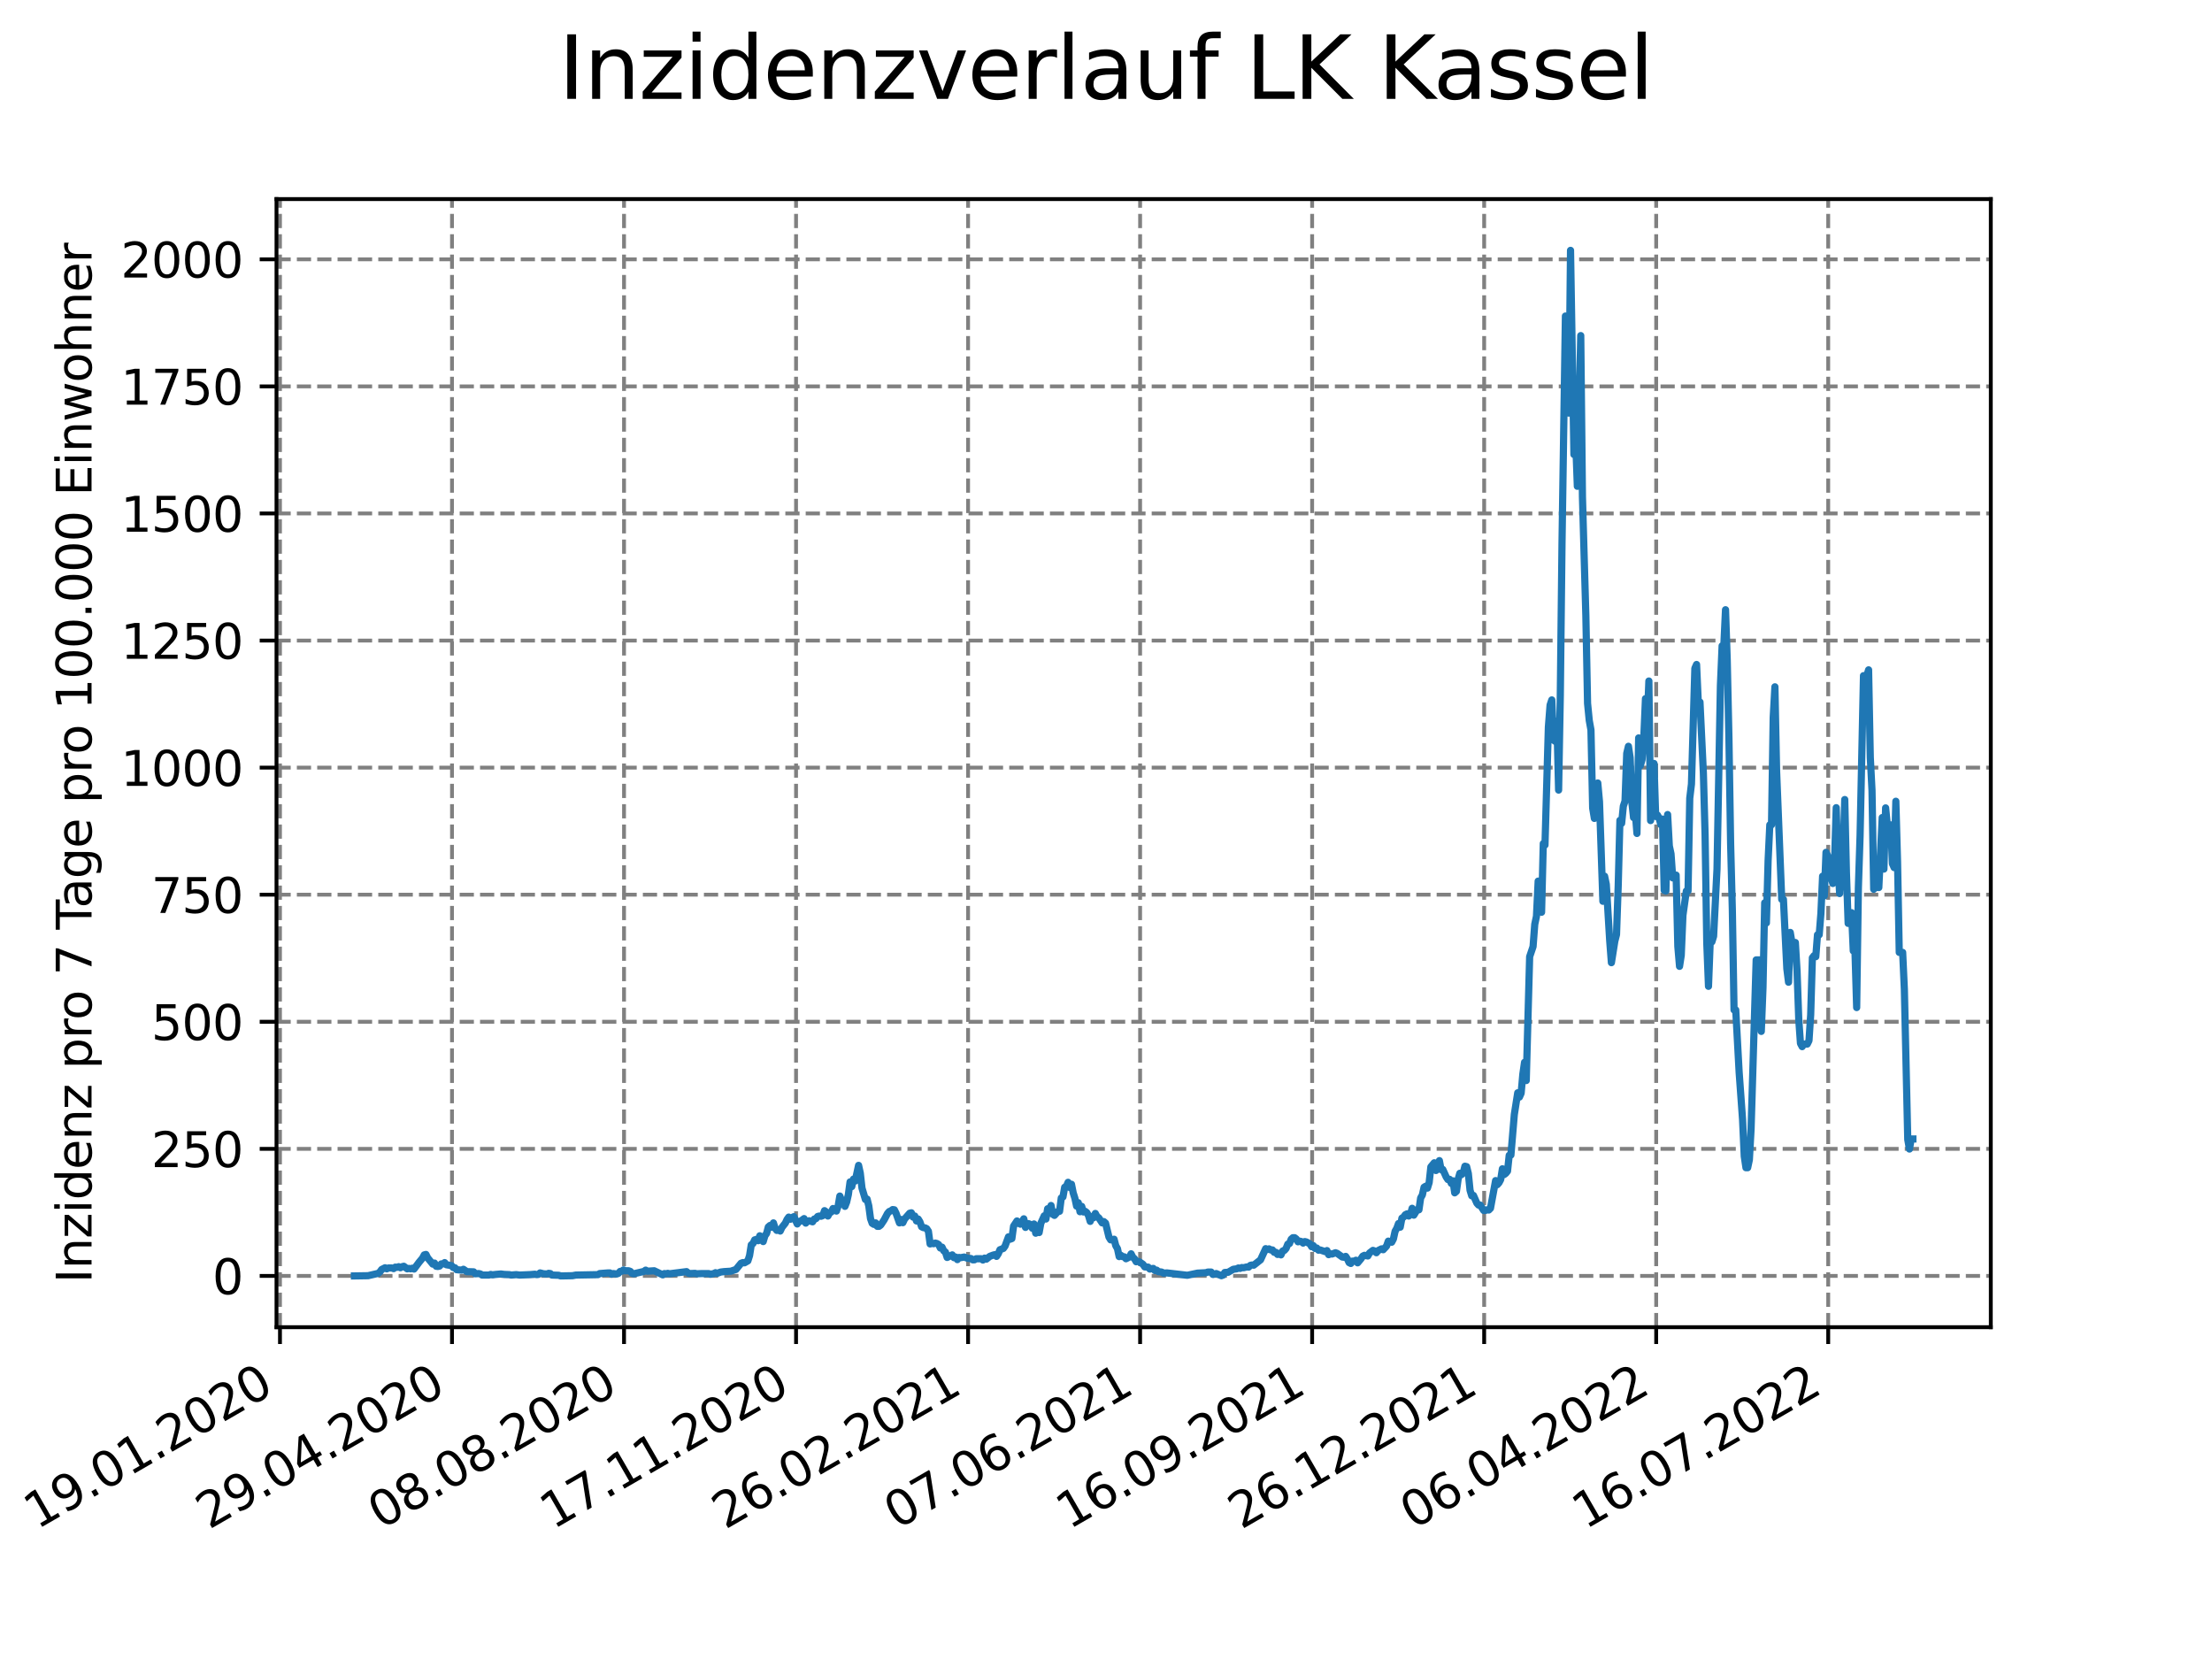 <?xml version="1.0" encoding="utf-8" standalone="no"?>
<!DOCTYPE svg PUBLIC "-//W3C//DTD SVG 1.1//EN"
  "http://www.w3.org/Graphics/SVG/1.1/DTD/svg11.dtd">
<svg xmlns:xlink="http://www.w3.org/1999/xlink" width="460.8pt" height="345.6pt" viewBox="0 0 460.8 345.6" xmlns="http://www.w3.org/2000/svg" version="1.1">
 <defs>
  <style type="text/css">*{stroke-linejoin: round; stroke-linecap: butt}</style>
 </defs>
 <g id="figure_1">
  <g id="patch_1">
   <path d="M 0 345.6 
L 460.8 345.6 
L 460.8 0 
L 0 0 
z
" style="fill: #ffffff"/>
  </g>
  <g id="axes_1">
   <g id="patch_2">
    <path d="M 57.6 276.48 
L 414.72 276.48 
L 414.72 41.472 
L 57.6 41.472 
z
" style="fill: #ffffff"/>
   </g>
   <g id="matplotlib.axis_1">
    <g id="xtick_1">
     <g id="line2d_1">
      <path d="M 58.324 276.48 
L 58.324 41.472 
" clip-path="url(#pd15bfa7226)" style="fill: none; stroke-dasharray: 2.96,1.28; stroke-dashoffset: 0; stroke: #808080; stroke-width: 0.8"/>
     </g>
     <g id="line2d_2">
      <defs>
       <path id="m96f507aee3" d="M 0 0 
L 0 3.5 
" style="stroke: #000000; stroke-width: 0.8"/>
      </defs>
      <g>
       <use xlink:href="#m96f507aee3" x="58.324" y="276.48" style="stroke: #000000; stroke-width: 0.8"/>
      </g>
     </g>
     <g id="text_1">
      <!-- 19.01.2020 -->
      <g transform="translate(7.699 318.689)rotate(-30)scale(0.1 -0.1)">
       <defs>
        <path id="DejaVuSans-31" d="M 794 531 
L 1825 531 
L 1825 4091 
L 703 3866 
L 703 4441 
L 1819 4666 
L 2450 4666 
L 2450 531 
L 3481 531 
L 3481 0 
L 794 0 
L 794 531 
z
" transform="scale(0.016)"/>
        <path id="DejaVuSans-39" d="M 703 97 
L 703 672 
Q 941 559 1184 500 
Q 1428 441 1663 441 
Q 2288 441 2617 861 
Q 2947 1281 2994 2138 
Q 2813 1869 2534 1725 
Q 2256 1581 1919 1581 
Q 1219 1581 811 2004 
Q 403 2428 403 3163 
Q 403 3881 828 4315 
Q 1253 4750 1959 4750 
Q 2769 4750 3195 4129 
Q 3622 3509 3622 2328 
Q 3622 1225 3098 567 
Q 2575 -91 1691 -91 
Q 1453 -91 1209 -44 
Q 966 3 703 97 
z
M 1959 2075 
Q 2384 2075 2632 2365 
Q 2881 2656 2881 3163 
Q 2881 3666 2632 3958 
Q 2384 4250 1959 4250 
Q 1534 4250 1286 3958 
Q 1038 3666 1038 3163 
Q 1038 2656 1286 2365 
Q 1534 2075 1959 2075 
z
" transform="scale(0.016)"/>
        <path id="DejaVuSans-2e" d="M 684 794 
L 1344 794 
L 1344 0 
L 684 0 
L 684 794 
z
" transform="scale(0.016)"/>
        <path id="DejaVuSans-30" d="M 2034 4250 
Q 1547 4250 1301 3770 
Q 1056 3291 1056 2328 
Q 1056 1369 1301 889 
Q 1547 409 2034 409 
Q 2525 409 2770 889 
Q 3016 1369 3016 2328 
Q 3016 3291 2770 3770 
Q 2525 4250 2034 4250 
z
M 2034 4750 
Q 2819 4750 3233 4129 
Q 3647 3509 3647 2328 
Q 3647 1150 3233 529 
Q 2819 -91 2034 -91 
Q 1250 -91 836 529 
Q 422 1150 422 2328 
Q 422 3509 836 4129 
Q 1250 4750 2034 4750 
z
" transform="scale(0.016)"/>
        <path id="DejaVuSans-32" d="M 1228 531 
L 3431 531 
L 3431 0 
L 469 0 
L 469 531 
Q 828 903 1448 1529 
Q 2069 2156 2228 2338 
Q 2531 2678 2651 2914 
Q 2772 3150 2772 3378 
Q 2772 3750 2511 3984 
Q 2250 4219 1831 4219 
Q 1534 4219 1204 4116 
Q 875 4013 500 3803 
L 500 4441 
Q 881 4594 1212 4672 
Q 1544 4750 1819 4750 
Q 2544 4750 2975 4387 
Q 3406 4025 3406 3419 
Q 3406 3131 3298 2873 
Q 3191 2616 2906 2266 
Q 2828 2175 2409 1742 
Q 1991 1309 1228 531 
z
" transform="scale(0.016)"/>
       </defs>
       <use xlink:href="#DejaVuSans-31"/>
       <use xlink:href="#DejaVuSans-39" x="63.623"/>
       <use xlink:href="#DejaVuSans-2e" x="127.246"/>
       <use xlink:href="#DejaVuSans-30" x="159.033"/>
       <use xlink:href="#DejaVuSans-31" x="222.656"/>
       <use xlink:href="#DejaVuSans-2e" x="286.279"/>
       <use xlink:href="#DejaVuSans-32" x="318.066"/>
       <use xlink:href="#DejaVuSans-30" x="381.689"/>
       <use xlink:href="#DejaVuSans-32" x="445.312"/>
       <use xlink:href="#DejaVuSans-30" x="508.936"/>
      </g>
     </g>
    </g>
    <g id="xtick_2">
     <g id="line2d_3">
      <path d="M 94.161 276.48 
L 94.161 41.472 
" clip-path="url(#pd15bfa7226)" style="fill: none; stroke-dasharray: 2.96,1.28; stroke-dashoffset: 0; stroke: #808080; stroke-width: 0.8"/>
     </g>
     <g id="line2d_4">
      <g>
       <use xlink:href="#m96f507aee3" x="94.161" y="276.48" style="stroke: #000000; stroke-width: 0.8"/>
      </g>
     </g>
     <g id="text_2">
      <!-- 29.04.2020 -->
      <g transform="translate(43.535 318.689)rotate(-30)scale(0.1 -0.1)">
       <defs>
        <path id="DejaVuSans-34" d="M 2419 4116 
L 825 1625 
L 2419 1625 
L 2419 4116 
z
M 2253 4666 
L 3047 4666 
L 3047 1625 
L 3713 1625 
L 3713 1100 
L 3047 1100 
L 3047 0 
L 2419 0 
L 2419 1100 
L 313 1100 
L 313 1709 
L 2253 4666 
z
" transform="scale(0.016)"/>
       </defs>
       <use xlink:href="#DejaVuSans-32"/>
       <use xlink:href="#DejaVuSans-39" x="63.623"/>
       <use xlink:href="#DejaVuSans-2e" x="127.246"/>
       <use xlink:href="#DejaVuSans-30" x="159.033"/>
       <use xlink:href="#DejaVuSans-34" x="222.656"/>
       <use xlink:href="#DejaVuSans-2e" x="286.279"/>
       <use xlink:href="#DejaVuSans-32" x="318.066"/>
       <use xlink:href="#DejaVuSans-30" x="381.689"/>
       <use xlink:href="#DejaVuSans-32" x="445.312"/>
       <use xlink:href="#DejaVuSans-30" x="508.936"/>
      </g>
     </g>
    </g>
    <g id="xtick_3">
     <g id="line2d_5">
      <path d="M 129.997 276.48 
L 129.997 41.472 
" clip-path="url(#pd15bfa7226)" style="fill: none; stroke-dasharray: 2.96,1.28; stroke-dashoffset: 0; stroke: #808080; stroke-width: 0.8"/>
     </g>
     <g id="line2d_6">
      <g>
       <use xlink:href="#m96f507aee3" x="129.997" y="276.48" style="stroke: #000000; stroke-width: 0.8"/>
      </g>
     </g>
     <g id="text_3">
      <!-- 08.08.2020 -->
      <g transform="translate(79.372 318.689)rotate(-30)scale(0.1 -0.1)">
       <defs>
        <path id="DejaVuSans-38" d="M 2034 2216 
Q 1584 2216 1326 1975 
Q 1069 1734 1069 1313 
Q 1069 891 1326 650 
Q 1584 409 2034 409 
Q 2484 409 2743 651 
Q 3003 894 3003 1313 
Q 3003 1734 2745 1975 
Q 2488 2216 2034 2216 
z
M 1403 2484 
Q 997 2584 770 2862 
Q 544 3141 544 3541 
Q 544 4100 942 4425 
Q 1341 4750 2034 4750 
Q 2731 4750 3128 4425 
Q 3525 4100 3525 3541 
Q 3525 3141 3298 2862 
Q 3072 2584 2669 2484 
Q 3125 2378 3379 2068 
Q 3634 1759 3634 1313 
Q 3634 634 3220 271 
Q 2806 -91 2034 -91 
Q 1263 -91 848 271 
Q 434 634 434 1313 
Q 434 1759 690 2068 
Q 947 2378 1403 2484 
z
M 1172 3481 
Q 1172 3119 1398 2916 
Q 1625 2713 2034 2713 
Q 2441 2713 2670 2916 
Q 2900 3119 2900 3481 
Q 2900 3844 2670 4047 
Q 2441 4250 2034 4250 
Q 1625 4250 1398 4047 
Q 1172 3844 1172 3481 
z
" transform="scale(0.016)"/>
       </defs>
       <use xlink:href="#DejaVuSans-30"/>
       <use xlink:href="#DejaVuSans-38" x="63.623"/>
       <use xlink:href="#DejaVuSans-2e" x="127.246"/>
       <use xlink:href="#DejaVuSans-30" x="159.033"/>
       <use xlink:href="#DejaVuSans-38" x="222.656"/>
       <use xlink:href="#DejaVuSans-2e" x="286.279"/>
       <use xlink:href="#DejaVuSans-32" x="318.066"/>
       <use xlink:href="#DejaVuSans-30" x="381.689"/>
       <use xlink:href="#DejaVuSans-32" x="445.312"/>
       <use xlink:href="#DejaVuSans-30" x="508.936"/>
      </g>
     </g>
    </g>
    <g id="xtick_4">
     <g id="line2d_7">
      <path d="M 165.833 276.48 
L 165.833 41.472 
" clip-path="url(#pd15bfa7226)" style="fill: none; stroke-dasharray: 2.96,1.28; stroke-dashoffset: 0; stroke: #808080; stroke-width: 0.8"/>
     </g>
     <g id="line2d_8">
      <g>
       <use xlink:href="#m96f507aee3" x="165.833" y="276.48" style="stroke: #000000; stroke-width: 0.8"/>
      </g>
     </g>
     <g id="text_4">
      <!-- 17.11.2020 -->
      <g transform="translate(115.208 318.689)rotate(-30)scale(0.1 -0.1)">
       <defs>
        <path id="DejaVuSans-37" d="M 525 4666 
L 3525 4666 
L 3525 4397 
L 1831 0 
L 1172 0 
L 2766 4134 
L 525 4134 
L 525 4666 
z
" transform="scale(0.016)"/>
       </defs>
       <use xlink:href="#DejaVuSans-31"/>
       <use xlink:href="#DejaVuSans-37" x="63.623"/>
       <use xlink:href="#DejaVuSans-2e" x="127.246"/>
       <use xlink:href="#DejaVuSans-31" x="159.033"/>
       <use xlink:href="#DejaVuSans-31" x="222.656"/>
       <use xlink:href="#DejaVuSans-2e" x="286.279"/>
       <use xlink:href="#DejaVuSans-32" x="318.066"/>
       <use xlink:href="#DejaVuSans-30" x="381.689"/>
       <use xlink:href="#DejaVuSans-32" x="445.312"/>
       <use xlink:href="#DejaVuSans-30" x="508.936"/>
      </g>
     </g>
    </g>
    <g id="xtick_5">
     <g id="line2d_9">
      <path d="M 201.669 276.48 
L 201.669 41.472 
" clip-path="url(#pd15bfa7226)" style="fill: none; stroke-dasharray: 2.96,1.28; stroke-dashoffset: 0; stroke: #808080; stroke-width: 0.8"/>
     </g>
     <g id="line2d_10">
      <g>
       <use xlink:href="#m96f507aee3" x="201.669" y="276.48" style="stroke: #000000; stroke-width: 0.8"/>
      </g>
     </g>
     <g id="text_5">
      <!-- 26.02.2021 -->
      <g transform="translate(151.044 318.689)rotate(-30)scale(0.1 -0.1)">
       <defs>
        <path id="DejaVuSans-36" d="M 2113 2584 
Q 1688 2584 1439 2293 
Q 1191 2003 1191 1497 
Q 1191 994 1439 701 
Q 1688 409 2113 409 
Q 2538 409 2786 701 
Q 3034 994 3034 1497 
Q 3034 2003 2786 2293 
Q 2538 2584 2113 2584 
z
M 3366 4563 
L 3366 3988 
Q 3128 4100 2886 4159 
Q 2644 4219 2406 4219 
Q 1781 4219 1451 3797 
Q 1122 3375 1075 2522 
Q 1259 2794 1537 2939 
Q 1816 3084 2150 3084 
Q 2853 3084 3261 2657 
Q 3669 2231 3669 1497 
Q 3669 778 3244 343 
Q 2819 -91 2113 -91 
Q 1303 -91 875 529 
Q 447 1150 447 2328 
Q 447 3434 972 4092 
Q 1497 4750 2381 4750 
Q 2619 4750 2861 4703 
Q 3103 4656 3366 4563 
z
" transform="scale(0.016)"/>
       </defs>
       <use xlink:href="#DejaVuSans-32"/>
       <use xlink:href="#DejaVuSans-36" x="63.623"/>
       <use xlink:href="#DejaVuSans-2e" x="127.246"/>
       <use xlink:href="#DejaVuSans-30" x="159.033"/>
       <use xlink:href="#DejaVuSans-32" x="222.656"/>
       <use xlink:href="#DejaVuSans-2e" x="286.279"/>
       <use xlink:href="#DejaVuSans-32" x="318.066"/>
       <use xlink:href="#DejaVuSans-30" x="381.689"/>
       <use xlink:href="#DejaVuSans-32" x="445.312"/>
       <use xlink:href="#DejaVuSans-31" x="508.936"/>
      </g>
     </g>
    </g>
    <g id="xtick_6">
     <g id="line2d_11">
      <path d="M 237.505 276.48 
L 237.505 41.472 
" clip-path="url(#pd15bfa7226)" style="fill: none; stroke-dasharray: 2.96,1.28; stroke-dashoffset: 0; stroke: #808080; stroke-width: 0.8"/>
     </g>
     <g id="line2d_12">
      <g>
       <use xlink:href="#m96f507aee3" x="237.505" y="276.48" style="stroke: #000000; stroke-width: 0.8"/>
      </g>
     </g>
     <g id="text_6">
      <!-- 07.06.2021 -->
      <g transform="translate(186.88 318.689)rotate(-30)scale(0.1 -0.1)">
       <use xlink:href="#DejaVuSans-30"/>
       <use xlink:href="#DejaVuSans-37" x="63.623"/>
       <use xlink:href="#DejaVuSans-2e" x="127.246"/>
       <use xlink:href="#DejaVuSans-30" x="159.033"/>
       <use xlink:href="#DejaVuSans-36" x="222.656"/>
       <use xlink:href="#DejaVuSans-2e" x="286.279"/>
       <use xlink:href="#DejaVuSans-32" x="318.066"/>
       <use xlink:href="#DejaVuSans-30" x="381.689"/>
       <use xlink:href="#DejaVuSans-32" x="445.312"/>
       <use xlink:href="#DejaVuSans-31" x="508.936"/>
      </g>
     </g>
    </g>
    <g id="xtick_7">
     <g id="line2d_13">
      <path d="M 273.342 276.48 
L 273.342 41.472 
" clip-path="url(#pd15bfa7226)" style="fill: none; stroke-dasharray: 2.96,1.28; stroke-dashoffset: 0; stroke: #808080; stroke-width: 0.8"/>
     </g>
     <g id="line2d_14">
      <g>
       <use xlink:href="#m96f507aee3" x="273.342" y="276.48" style="stroke: #000000; stroke-width: 0.8"/>
      </g>
     </g>
     <g id="text_7">
      <!-- 16.09.2021 -->
      <g transform="translate(222.716 318.689)rotate(-30)scale(0.1 -0.1)">
       <use xlink:href="#DejaVuSans-31"/>
       <use xlink:href="#DejaVuSans-36" x="63.623"/>
       <use xlink:href="#DejaVuSans-2e" x="127.246"/>
       <use xlink:href="#DejaVuSans-30" x="159.033"/>
       <use xlink:href="#DejaVuSans-39" x="222.656"/>
       <use xlink:href="#DejaVuSans-2e" x="286.279"/>
       <use xlink:href="#DejaVuSans-32" x="318.066"/>
       <use xlink:href="#DejaVuSans-30" x="381.689"/>
       <use xlink:href="#DejaVuSans-32" x="445.312"/>
       <use xlink:href="#DejaVuSans-31" x="508.936"/>
      </g>
     </g>
    </g>
    <g id="xtick_8">
     <g id="line2d_15">
      <path d="M 309.178 276.48 
L 309.178 41.472 
" clip-path="url(#pd15bfa7226)" style="fill: none; stroke-dasharray: 2.96,1.28; stroke-dashoffset: 0; stroke: #808080; stroke-width: 0.8"/>
     </g>
     <g id="line2d_16">
      <g>
       <use xlink:href="#m96f507aee3" x="309.178" y="276.48" style="stroke: #000000; stroke-width: 0.8"/>
      </g>
     </g>
     <g id="text_8">
      <!-- 26.12.2021 -->
      <g transform="translate(258.552 318.689)rotate(-30)scale(0.1 -0.1)">
       <use xlink:href="#DejaVuSans-32"/>
       <use xlink:href="#DejaVuSans-36" x="63.623"/>
       <use xlink:href="#DejaVuSans-2e" x="127.246"/>
       <use xlink:href="#DejaVuSans-31" x="159.033"/>
       <use xlink:href="#DejaVuSans-32" x="222.656"/>
       <use xlink:href="#DejaVuSans-2e" x="286.279"/>
       <use xlink:href="#DejaVuSans-32" x="318.066"/>
       <use xlink:href="#DejaVuSans-30" x="381.689"/>
       <use xlink:href="#DejaVuSans-32" x="445.312"/>
       <use xlink:href="#DejaVuSans-31" x="508.936"/>
      </g>
     </g>
    </g>
    <g id="xtick_9">
     <g id="line2d_17">
      <path d="M 345.014 276.48 
L 345.014 41.472 
" clip-path="url(#pd15bfa7226)" style="fill: none; stroke-dasharray: 2.96,1.28; stroke-dashoffset: 0; stroke: #808080; stroke-width: 0.8"/>
     </g>
     <g id="line2d_18">
      <g>
       <use xlink:href="#m96f507aee3" x="345.014" y="276.48" style="stroke: #000000; stroke-width: 0.8"/>
      </g>
     </g>
     <g id="text_9">
      <!-- 06.04.2022 -->
      <g transform="translate(294.389 318.689)rotate(-30)scale(0.1 -0.1)">
       <use xlink:href="#DejaVuSans-30"/>
       <use xlink:href="#DejaVuSans-36" x="63.623"/>
       <use xlink:href="#DejaVuSans-2e" x="127.246"/>
       <use xlink:href="#DejaVuSans-30" x="159.033"/>
       <use xlink:href="#DejaVuSans-34" x="222.656"/>
       <use xlink:href="#DejaVuSans-2e" x="286.279"/>
       <use xlink:href="#DejaVuSans-32" x="318.066"/>
       <use xlink:href="#DejaVuSans-30" x="381.689"/>
       <use xlink:href="#DejaVuSans-32" x="445.312"/>
       <use xlink:href="#DejaVuSans-32" x="508.936"/>
      </g>
     </g>
    </g>
    <g id="xtick_10">
     <g id="line2d_19">
      <path d="M 380.85 276.48 
L 380.85 41.472 
" clip-path="url(#pd15bfa7226)" style="fill: none; stroke-dasharray: 2.96,1.28; stroke-dashoffset: 0; stroke: #808080; stroke-width: 0.8"/>
     </g>
     <g id="line2d_20">
      <g>
       <use xlink:href="#m96f507aee3" x="380.85" y="276.48" style="stroke: #000000; stroke-width: 0.8"/>
      </g>
     </g>
     <g id="text_10">
      <!-- 16.07.2022 -->
      <g transform="translate(330.225 318.689)rotate(-30)scale(0.1 -0.1)">
       <use xlink:href="#DejaVuSans-31"/>
       <use xlink:href="#DejaVuSans-36" x="63.623"/>
       <use xlink:href="#DejaVuSans-2e" x="127.246"/>
       <use xlink:href="#DejaVuSans-30" x="159.033"/>
       <use xlink:href="#DejaVuSans-37" x="222.656"/>
       <use xlink:href="#DejaVuSans-2e" x="286.279"/>
       <use xlink:href="#DejaVuSans-32" x="318.066"/>
       <use xlink:href="#DejaVuSans-30" x="381.689"/>
       <use xlink:href="#DejaVuSans-32" x="445.312"/>
       <use xlink:href="#DejaVuSans-32" x="508.936"/>
      </g>
     </g>
    </g>
   </g>
   <g id="matplotlib.axis_2">
    <g id="ytick_1">
     <g id="line2d_21">
      <path d="M 57.6 265.798 
L 414.72 265.798 
" clip-path="url(#pd15bfa7226)" style="fill: none; stroke-dasharray: 2.96,1.28; stroke-dashoffset: 0; stroke: #808080; stroke-width: 0.8"/>
     </g>
     <g id="line2d_22">
      <defs>
       <path id="mc61e8202da" d="M 0 0 
L -3.5 0 
" style="stroke: #000000; stroke-width: 0.8"/>
      </defs>
      <g>
       <use xlink:href="#mc61e8202da" x="57.6" y="265.798" style="stroke: #000000; stroke-width: 0.8"/>
      </g>
     </g>
     <g id="text_11">
      <!-- 0 -->
      <g transform="translate(44.237 269.597)scale(0.1 -0.1)">
       <use xlink:href="#DejaVuSans-30"/>
      </g>
     </g>
    </g>
    <g id="ytick_2">
     <g id="line2d_23">
      <path d="M 57.6 239.326 
L 414.72 239.326 
" clip-path="url(#pd15bfa7226)" style="fill: none; stroke-dasharray: 2.96,1.28; stroke-dashoffset: 0; stroke: #808080; stroke-width: 0.8"/>
     </g>
     <g id="line2d_24">
      <g>
       <use xlink:href="#mc61e8202da" x="57.6" y="239.326" style="stroke: #000000; stroke-width: 0.8"/>
      </g>
     </g>
     <g id="text_12">
      <!-- 250 -->
      <g transform="translate(31.512 243.125)scale(0.1 -0.1)">
       <defs>
        <path id="DejaVuSans-35" d="M 691 4666 
L 3169 4666 
L 3169 4134 
L 1269 4134 
L 1269 2991 
Q 1406 3038 1543 3061 
Q 1681 3084 1819 3084 
Q 2600 3084 3056 2656 
Q 3513 2228 3513 1497 
Q 3513 744 3044 326 
Q 2575 -91 1722 -91 
Q 1428 -91 1123 -41 
Q 819 9 494 109 
L 494 744 
Q 775 591 1075 516 
Q 1375 441 1709 441 
Q 2250 441 2565 725 
Q 2881 1009 2881 1497 
Q 2881 1984 2565 2268 
Q 2250 2553 1709 2553 
Q 1456 2553 1204 2497 
Q 953 2441 691 2322 
L 691 4666 
z
" transform="scale(0.016)"/>
       </defs>
       <use xlink:href="#DejaVuSans-32"/>
       <use xlink:href="#DejaVuSans-35" x="63.623"/>
       <use xlink:href="#DejaVuSans-30" x="127.246"/>
      </g>
     </g>
    </g>
    <g id="ytick_3">
     <g id="line2d_25">
      <path d="M 57.6 212.853 
L 414.72 212.853 
" clip-path="url(#pd15bfa7226)" style="fill: none; stroke-dasharray: 2.96,1.28; stroke-dashoffset: 0; stroke: #808080; stroke-width: 0.8"/>
     </g>
     <g id="line2d_26">
      <g>
       <use xlink:href="#mc61e8202da" x="57.6" y="212.853" style="stroke: #000000; stroke-width: 0.8"/>
      </g>
     </g>
     <g id="text_13">
      <!-- 500 -->
      <g transform="translate(31.512 216.653)scale(0.1 -0.1)">
       <use xlink:href="#DejaVuSans-35"/>
       <use xlink:href="#DejaVuSans-30" x="63.623"/>
       <use xlink:href="#DejaVuSans-30" x="127.246"/>
      </g>
     </g>
    </g>
    <g id="ytick_4">
     <g id="line2d_27">
      <path d="M 57.6 186.381 
L 414.72 186.381 
" clip-path="url(#pd15bfa7226)" style="fill: none; stroke-dasharray: 2.96,1.28; stroke-dashoffset: 0; stroke: #808080; stroke-width: 0.8"/>
     </g>
     <g id="line2d_28">
      <g>
       <use xlink:href="#mc61e8202da" x="57.6" y="186.381" style="stroke: #000000; stroke-width: 0.8"/>
      </g>
     </g>
     <g id="text_14">
      <!-- 750 -->
      <g transform="translate(31.512 190.18)scale(0.1 -0.1)">
       <use xlink:href="#DejaVuSans-37"/>
       <use xlink:href="#DejaVuSans-35" x="63.623"/>
       <use xlink:href="#DejaVuSans-30" x="127.246"/>
      </g>
     </g>
    </g>
    <g id="ytick_5">
     <g id="line2d_29">
      <path d="M 57.6 159.909 
L 414.72 159.909 
" clip-path="url(#pd15bfa7226)" style="fill: none; stroke-dasharray: 2.96,1.28; stroke-dashoffset: 0; stroke: #808080; stroke-width: 0.8"/>
     </g>
     <g id="line2d_30">
      <g>
       <use xlink:href="#mc61e8202da" x="57.6" y="159.909" style="stroke: #000000; stroke-width: 0.8"/>
      </g>
     </g>
     <g id="text_15">
      <!-- 1000 -->
      <g transform="translate(25.15 163.708)scale(0.1 -0.1)">
       <use xlink:href="#DejaVuSans-31"/>
       <use xlink:href="#DejaVuSans-30" x="63.623"/>
       <use xlink:href="#DejaVuSans-30" x="127.246"/>
       <use xlink:href="#DejaVuSans-30" x="190.869"/>
      </g>
     </g>
    </g>
    <g id="ytick_6">
     <g id="line2d_31">
      <path d="M 57.6 133.437 
L 414.72 133.437 
" clip-path="url(#pd15bfa7226)" style="fill: none; stroke-dasharray: 2.96,1.28; stroke-dashoffset: 0; stroke: #808080; stroke-width: 0.8"/>
     </g>
     <g id="line2d_32">
      <g>
       <use xlink:href="#mc61e8202da" x="57.6" y="133.437" style="stroke: #000000; stroke-width: 0.8"/>
      </g>
     </g>
     <g id="text_16">
      <!-- 1250 -->
      <g transform="translate(25.15 137.236)scale(0.1 -0.1)">
       <use xlink:href="#DejaVuSans-31"/>
       <use xlink:href="#DejaVuSans-32" x="63.623"/>
       <use xlink:href="#DejaVuSans-35" x="127.246"/>
       <use xlink:href="#DejaVuSans-30" x="190.869"/>
      </g>
     </g>
    </g>
    <g id="ytick_7">
     <g id="line2d_33">
      <path d="M 57.6 106.964 
L 414.72 106.964 
" clip-path="url(#pd15bfa7226)" style="fill: none; stroke-dasharray: 2.96,1.28; stroke-dashoffset: 0; stroke: #808080; stroke-width: 0.8"/>
     </g>
     <g id="line2d_34">
      <g>
       <use xlink:href="#mc61e8202da" x="57.6" y="106.964" style="stroke: #000000; stroke-width: 0.8"/>
      </g>
     </g>
     <g id="text_17">
      <!-- 1500 -->
      <g transform="translate(25.15 110.764)scale(0.1 -0.1)">
       <use xlink:href="#DejaVuSans-31"/>
       <use xlink:href="#DejaVuSans-35" x="63.623"/>
       <use xlink:href="#DejaVuSans-30" x="127.246"/>
       <use xlink:href="#DejaVuSans-30" x="190.869"/>
      </g>
     </g>
    </g>
    <g id="ytick_8">
     <g id="line2d_35">
      <path d="M 57.6 80.492 
L 414.72 80.492 
" clip-path="url(#pd15bfa7226)" style="fill: none; stroke-dasharray: 2.96,1.28; stroke-dashoffset: 0; stroke: #808080; stroke-width: 0.8"/>
     </g>
     <g id="line2d_36">
      <g>
       <use xlink:href="#mc61e8202da" x="57.6" y="80.492" style="stroke: #000000; stroke-width: 0.8"/>
      </g>
     </g>
     <g id="text_18">
      <!-- 1750 -->
      <g transform="translate(25.15 84.291)scale(0.1 -0.1)">
       <use xlink:href="#DejaVuSans-31"/>
       <use xlink:href="#DejaVuSans-37" x="63.623"/>
       <use xlink:href="#DejaVuSans-35" x="127.246"/>
       <use xlink:href="#DejaVuSans-30" x="190.869"/>
      </g>
     </g>
    </g>
    <g id="ytick_9">
     <g id="line2d_37">
      <path d="M 57.6 54.02 
L 414.72 54.02 
" clip-path="url(#pd15bfa7226)" style="fill: none; stroke-dasharray: 2.96,1.28; stroke-dashoffset: 0; stroke: #808080; stroke-width: 0.8"/>
     </g>
     <g id="line2d_38">
      <g>
       <use xlink:href="#mc61e8202da" x="57.6" y="54.02" style="stroke: #000000; stroke-width: 0.8"/>
      </g>
     </g>
     <g id="text_19">
      <!-- 2000 -->
      <g transform="translate(25.15 57.819)scale(0.1 -0.1)">
       <use xlink:href="#DejaVuSans-32"/>
       <use xlink:href="#DejaVuSans-30" x="63.623"/>
       <use xlink:href="#DejaVuSans-30" x="127.246"/>
       <use xlink:href="#DejaVuSans-30" x="190.869"/>
      </g>
     </g>
    </g>
    <g id="text_20">
     <!-- Inzidenz pro 7 Tage pro 100.000 Einwohner -->
     <g transform="translate(19.07 267.301)rotate(-90)scale(0.1 -0.1)">
      <defs>
       <path id="DejaVuSans-49" d="M 628 4666 
L 1259 4666 
L 1259 0 
L 628 0 
L 628 4666 
z
" transform="scale(0.016)"/>
       <path id="DejaVuSans-6e" d="M 3513 2113 
L 3513 0 
L 2938 0 
L 2938 2094 
Q 2938 2591 2744 2837 
Q 2550 3084 2163 3084 
Q 1697 3084 1428 2787 
Q 1159 2491 1159 1978 
L 1159 0 
L 581 0 
L 581 3500 
L 1159 3500 
L 1159 2956 
Q 1366 3272 1645 3428 
Q 1925 3584 2291 3584 
Q 2894 3584 3203 3211 
Q 3513 2838 3513 2113 
z
" transform="scale(0.016)"/>
       <path id="DejaVuSans-7a" d="M 353 3500 
L 3084 3500 
L 3084 2975 
L 922 459 
L 3084 459 
L 3084 0 
L 275 0 
L 275 525 
L 2438 3041 
L 353 3041 
L 353 3500 
z
" transform="scale(0.016)"/>
       <path id="DejaVuSans-69" d="M 603 3500 
L 1178 3500 
L 1178 0 
L 603 0 
L 603 3500 
z
M 603 4863 
L 1178 4863 
L 1178 4134 
L 603 4134 
L 603 4863 
z
" transform="scale(0.016)"/>
       <path id="DejaVuSans-64" d="M 2906 2969 
L 2906 4863 
L 3481 4863 
L 3481 0 
L 2906 0 
L 2906 525 
Q 2725 213 2448 61 
Q 2172 -91 1784 -91 
Q 1150 -91 751 415 
Q 353 922 353 1747 
Q 353 2572 751 3078 
Q 1150 3584 1784 3584 
Q 2172 3584 2448 3432 
Q 2725 3281 2906 2969 
z
M 947 1747 
Q 947 1113 1208 752 
Q 1469 391 1925 391 
Q 2381 391 2643 752 
Q 2906 1113 2906 1747 
Q 2906 2381 2643 2742 
Q 2381 3103 1925 3103 
Q 1469 3103 1208 2742 
Q 947 2381 947 1747 
z
" transform="scale(0.016)"/>
       <path id="DejaVuSans-65" d="M 3597 1894 
L 3597 1613 
L 953 1613 
Q 991 1019 1311 708 
Q 1631 397 2203 397 
Q 2534 397 2845 478 
Q 3156 559 3463 722 
L 3463 178 
Q 3153 47 2828 -22 
Q 2503 -91 2169 -91 
Q 1331 -91 842 396 
Q 353 884 353 1716 
Q 353 2575 817 3079 
Q 1281 3584 2069 3584 
Q 2775 3584 3186 3129 
Q 3597 2675 3597 1894 
z
M 3022 2063 
Q 3016 2534 2758 2815 
Q 2500 3097 2075 3097 
Q 1594 3097 1305 2825 
Q 1016 2553 972 2059 
L 3022 2063 
z
" transform="scale(0.016)"/>
       <path id="DejaVuSans-20" transform="scale(0.016)"/>
       <path id="DejaVuSans-70" d="M 1159 525 
L 1159 -1331 
L 581 -1331 
L 581 3500 
L 1159 3500 
L 1159 2969 
Q 1341 3281 1617 3432 
Q 1894 3584 2278 3584 
Q 2916 3584 3314 3078 
Q 3713 2572 3713 1747 
Q 3713 922 3314 415 
Q 2916 -91 2278 -91 
Q 1894 -91 1617 61 
Q 1341 213 1159 525 
z
M 3116 1747 
Q 3116 2381 2855 2742 
Q 2594 3103 2138 3103 
Q 1681 3103 1420 2742 
Q 1159 2381 1159 1747 
Q 1159 1113 1420 752 
Q 1681 391 2138 391 
Q 2594 391 2855 752 
Q 3116 1113 3116 1747 
z
" transform="scale(0.016)"/>
       <path id="DejaVuSans-72" d="M 2631 2963 
Q 2534 3019 2420 3045 
Q 2306 3072 2169 3072 
Q 1681 3072 1420 2755 
Q 1159 2438 1159 1844 
L 1159 0 
L 581 0 
L 581 3500 
L 1159 3500 
L 1159 2956 
Q 1341 3275 1631 3429 
Q 1922 3584 2338 3584 
Q 2397 3584 2469 3576 
Q 2541 3569 2628 3553 
L 2631 2963 
z
" transform="scale(0.016)"/>
       <path id="DejaVuSans-6f" d="M 1959 3097 
Q 1497 3097 1228 2736 
Q 959 2375 959 1747 
Q 959 1119 1226 758 
Q 1494 397 1959 397 
Q 2419 397 2687 759 
Q 2956 1122 2956 1747 
Q 2956 2369 2687 2733 
Q 2419 3097 1959 3097 
z
M 1959 3584 
Q 2709 3584 3137 3096 
Q 3566 2609 3566 1747 
Q 3566 888 3137 398 
Q 2709 -91 1959 -91 
Q 1206 -91 779 398 
Q 353 888 353 1747 
Q 353 2609 779 3096 
Q 1206 3584 1959 3584 
z
" transform="scale(0.016)"/>
       <path id="DejaVuSans-54" d="M -19 4666 
L 3928 4666 
L 3928 4134 
L 2272 4134 
L 2272 0 
L 1638 0 
L 1638 4134 
L -19 4134 
L -19 4666 
z
" transform="scale(0.016)"/>
       <path id="DejaVuSans-61" d="M 2194 1759 
Q 1497 1759 1228 1600 
Q 959 1441 959 1056 
Q 959 750 1161 570 
Q 1363 391 1709 391 
Q 2188 391 2477 730 
Q 2766 1069 2766 1631 
L 2766 1759 
L 2194 1759 
z
M 3341 1997 
L 3341 0 
L 2766 0 
L 2766 531 
Q 2569 213 2275 61 
Q 1981 -91 1556 -91 
Q 1019 -91 701 211 
Q 384 513 384 1019 
Q 384 1609 779 1909 
Q 1175 2209 1959 2209 
L 2766 2209 
L 2766 2266 
Q 2766 2663 2505 2880 
Q 2244 3097 1772 3097 
Q 1472 3097 1187 3025 
Q 903 2953 641 2809 
L 641 3341 
Q 956 3463 1253 3523 
Q 1550 3584 1831 3584 
Q 2591 3584 2966 3190 
Q 3341 2797 3341 1997 
z
" transform="scale(0.016)"/>
       <path id="DejaVuSans-67" d="M 2906 1791 
Q 2906 2416 2648 2759 
Q 2391 3103 1925 3103 
Q 1463 3103 1205 2759 
Q 947 2416 947 1791 
Q 947 1169 1205 825 
Q 1463 481 1925 481 
Q 2391 481 2648 825 
Q 2906 1169 2906 1791 
z
M 3481 434 
Q 3481 -459 3084 -895 
Q 2688 -1331 1869 -1331 
Q 1566 -1331 1297 -1286 
Q 1028 -1241 775 -1147 
L 775 -588 
Q 1028 -725 1275 -790 
Q 1522 -856 1778 -856 
Q 2344 -856 2625 -561 
Q 2906 -266 2906 331 
L 2906 616 
Q 2728 306 2450 153 
Q 2172 0 1784 0 
Q 1141 0 747 490 
Q 353 981 353 1791 
Q 353 2603 747 3093 
Q 1141 3584 1784 3584 
Q 2172 3584 2450 3431 
Q 2728 3278 2906 2969 
L 2906 3500 
L 3481 3500 
L 3481 434 
z
" transform="scale(0.016)"/>
       <path id="DejaVuSans-45" d="M 628 4666 
L 3578 4666 
L 3578 4134 
L 1259 4134 
L 1259 2753 
L 3481 2753 
L 3481 2222 
L 1259 2222 
L 1259 531 
L 3634 531 
L 3634 0 
L 628 0 
L 628 4666 
z
" transform="scale(0.016)"/>
       <path id="DejaVuSans-77" d="M 269 3500 
L 844 3500 
L 1563 769 
L 2278 3500 
L 2956 3500 
L 3675 769 
L 4391 3500 
L 4966 3500 
L 4050 0 
L 3372 0 
L 2619 2869 
L 1863 0 
L 1184 0 
L 269 3500 
z
" transform="scale(0.016)"/>
       <path id="DejaVuSans-68" d="M 3513 2113 
L 3513 0 
L 2938 0 
L 2938 2094 
Q 2938 2591 2744 2837 
Q 2550 3084 2163 3084 
Q 1697 3084 1428 2787 
Q 1159 2491 1159 1978 
L 1159 0 
L 581 0 
L 581 4863 
L 1159 4863 
L 1159 2956 
Q 1366 3272 1645 3428 
Q 1925 3584 2291 3584 
Q 2894 3584 3203 3211 
Q 3513 2838 3513 2113 
z
" transform="scale(0.016)"/>
      </defs>
      <use xlink:href="#DejaVuSans-49"/>
      <use xlink:href="#DejaVuSans-6e" x="29.492"/>
      <use xlink:href="#DejaVuSans-7a" x="92.871"/>
      <use xlink:href="#DejaVuSans-69" x="145.361"/>
      <use xlink:href="#DejaVuSans-64" x="173.145"/>
      <use xlink:href="#DejaVuSans-65" x="236.621"/>
      <use xlink:href="#DejaVuSans-6e" x="298.145"/>
      <use xlink:href="#DejaVuSans-7a" x="361.523"/>
      <use xlink:href="#DejaVuSans-20" x="414.014"/>
      <use xlink:href="#DejaVuSans-70" x="445.801"/>
      <use xlink:href="#DejaVuSans-72" x="509.277"/>
      <use xlink:href="#DejaVuSans-6f" x="548.141"/>
      <use xlink:href="#DejaVuSans-20" x="609.322"/>
      <use xlink:href="#DejaVuSans-37" x="641.109"/>
      <use xlink:href="#DejaVuSans-20" x="704.732"/>
      <use xlink:href="#DejaVuSans-54" x="736.52"/>
      <use xlink:href="#DejaVuSans-61" x="781.104"/>
      <use xlink:href="#DejaVuSans-67" x="842.383"/>
      <use xlink:href="#DejaVuSans-65" x="905.859"/>
      <use xlink:href="#DejaVuSans-20" x="967.383"/>
      <use xlink:href="#DejaVuSans-70" x="999.17"/>
      <use xlink:href="#DejaVuSans-72" x="1062.646"/>
      <use xlink:href="#DejaVuSans-6f" x="1101.51"/>
      <use xlink:href="#DejaVuSans-20" x="1162.691"/>
      <use xlink:href="#DejaVuSans-31" x="1194.479"/>
      <use xlink:href="#DejaVuSans-30" x="1258.102"/>
      <use xlink:href="#DejaVuSans-30" x="1321.725"/>
      <use xlink:href="#DejaVuSans-2e" x="1385.348"/>
      <use xlink:href="#DejaVuSans-30" x="1417.135"/>
      <use xlink:href="#DejaVuSans-30" x="1480.758"/>
      <use xlink:href="#DejaVuSans-30" x="1544.381"/>
      <use xlink:href="#DejaVuSans-20" x="1608.004"/>
      <use xlink:href="#DejaVuSans-45" x="1639.791"/>
      <use xlink:href="#DejaVuSans-69" x="1702.975"/>
      <use xlink:href="#DejaVuSans-6e" x="1730.758"/>
      <use xlink:href="#DejaVuSans-77" x="1794.137"/>
      <use xlink:href="#DejaVuSans-6f" x="1875.924"/>
      <use xlink:href="#DejaVuSans-68" x="1937.105"/>
      <use xlink:href="#DejaVuSans-6e" x="2000.484"/>
      <use xlink:href="#DejaVuSans-65" x="2063.863"/>
      <use xlink:href="#DejaVuSans-72" x="2125.387"/>
     </g>
    </g>
   </g>
   <g id="line2d_39">
    <path d="M 73.833 265.798 
L 76.671 265.753 
L 78.8 265.261 
L 79.155 264.948 
L 79.51 264.456 
L 80.219 264.098 
L 80.574 264.322 
L 80.929 264.143 
L 81.639 264.143 
L 81.993 264.277 
L 82.348 263.964 
L 82.703 264.009 
L 83.058 263.875 
L 83.413 264.098 
L 83.768 263.875 
L 84.122 263.785 
L 84.832 264.322 
L 85.187 264.233 
L 85.542 264.322 
L 85.896 264.188 
L 86.251 264.367 
L 87.316 262.936 
L 88.025 262.086 
L 88.38 261.415 
L 88.735 261.325 
L 89.09 262.041 
L 90.154 263.338 
L 90.509 263.114 
L 90.864 263.785 
L 91.219 263.83 
L 91.573 263.741 
L 91.928 263.293 
L 92.283 263.293 
L 92.638 263.025 
L 92.993 263.472 
L 94.057 263.651 
L 94.412 264.054 
L 94.767 264.098 
L 95.122 264.501 
L 96.186 264.59 
L 96.541 264.411 
L 97.25 264.903 
L 98.67 264.948 
L 99.025 265.351 
L 99.734 265.306 
L 100.089 265.395 
L 100.444 265.619 
L 101.863 265.619 
L 102.218 265.485 
L 102.573 265.574 
L 103.282 265.485 
L 104.347 265.395 
L 105.056 265.485 
L 106.121 265.529 
L 106.476 265.619 
L 107.54 265.529 
L 108.25 265.619 
L 110.379 265.529 
L 111.443 265.44 
L 111.798 265.529 
L 112.153 265.485 
L 112.507 265.172 
L 113.217 265.351 
L 113.927 265.395 
L 114.281 265.261 
L 114.636 265.306 
L 114.991 265.619 
L 116.41 265.664 
L 116.765 265.798 
L 119.249 265.753 
L 119.959 265.619 
L 124.571 265.529 
L 124.926 265.306 
L 126.7 265.172 
L 127.055 265.172 
L 127.41 265.44 
L 127.764 265.306 
L 128.474 265.395 
L 128.829 265.261 
L 129.184 264.859 
L 129.538 264.814 
L 129.893 264.546 
L 130.248 264.724 
L 130.958 264.724 
L 131.313 264.859 
L 131.667 265.261 
L 132.022 265.351 
L 134.151 264.859 
L 134.506 264.59 
L 134.861 264.814 
L 136.28 264.724 
L 138.054 265.574 
L 138.409 265.306 
L 138.764 265.351 
L 139.118 265.261 
L 139.473 265.351 
L 143.021 264.903 
L 143.376 265.216 
L 143.731 265.306 
L 144.795 265.261 
L 145.15 265.351 
L 146.215 265.306 
L 147.634 265.306 
L 147.989 265.44 
L 148.698 265.306 
L 149.053 265.127 
L 149.408 265.261 
L 150.118 264.993 
L 150.827 264.903 
L 152.247 264.814 
L 153.311 264.456 
L 154.375 263.159 
L 154.73 263.025 
L 155.085 263.07 
L 155.795 262.667 
L 156.15 261.549 
L 156.504 259.313 
L 156.859 259.045 
L 157.214 258.284 
L 157.569 258.195 
L 157.924 258.463 
L 158.278 257.435 
L 158.633 258.24 
L 158.988 258.642 
L 159.343 257.435 
L 159.698 256.943 
L 160.052 255.601 
L 160.407 255.288 
L 160.762 255.646 
L 161.117 254.751 
L 161.472 255.869 
L 161.827 256.316 
L 162.181 256.182 
L 162.536 256.451 
L 162.891 255.69 
L 163.601 254.796 
L 163.955 254.036 
L 164.31 253.544 
L 164.665 253.991 
L 165.02 253.633 
L 165.375 253.454 
L 166.084 254.975 
L 166.439 254.438 
L 166.794 254.393 
L 167.504 253.857 
L 167.858 254.796 
L 168.213 254.393 
L 168.568 254.304 
L 169.278 254.528 
L 169.632 253.946 
L 169.987 253.857 
L 170.342 253.409 
L 170.697 253.32 
L 171.052 253.365 
L 171.406 253.231 
L 171.761 252.202 
L 172.116 252.47 
L 172.471 253.32 
L 172.826 252.649 
L 173.181 252.47 
L 173.535 251.755 
L 173.89 251.889 
L 174.245 252.291 
L 174.6 251.218 
L 174.955 249.161 
L 175.309 250.055 
L 175.664 250.145 
L 176.019 251.307 
L 176.374 250.413 
L 176.729 248.848 
L 177.084 246.209 
L 177.438 247.193 
L 177.793 245.628 
L 178.148 246.03 
L 178.858 242.765 
L 179.212 244.375 
L 179.567 247.506 
L 180.277 249.876 
L 180.632 249.787 
L 180.986 251.218 
L 181.341 253.857 
L 181.696 254.841 
L 182.051 255.064 
L 182.406 254.751 
L 182.761 255.467 
L 183.115 255.467 
L 183.47 255.198 
L 184.18 254.125 
L 184.889 252.783 
L 185.244 252.381 
L 185.599 252.247 
L 185.954 251.978 
L 186.309 252.023 
L 186.663 252.739 
L 187.373 254.751 
L 187.728 254.036 
L 188.083 254.706 
L 188.438 253.946 
L 189.147 253.141 
L 189.502 252.739 
L 189.857 252.649 
L 190.212 253.544 
L 190.566 253.32 
L 190.921 254.349 
L 191.276 253.946 
L 191.631 254.528 
L 191.986 255.556 
L 192.341 255.735 
L 192.695 255.78 
L 193.05 255.959 
L 193.405 256.495 
L 193.76 259.134 
L 194.115 259 
L 194.469 259.089 
L 194.824 258.955 
L 195.179 259.045 
L 195.534 259.268 
L 195.889 259.984 
L 196.243 259.805 
L 196.598 260.565 
L 196.953 260.834 
L 197.308 261.952 
L 198.372 261.415 
L 198.727 261.996 
L 199.082 261.862 
L 199.437 262.399 
L 199.792 261.952 
L 200.146 261.996 
L 200.856 261.862 
L 201.566 262.13 
L 202.275 262.175 
L 202.63 262.444 
L 202.985 262.444 
L 203.34 262.22 
L 204.404 262.22 
L 204.759 262.488 
L 205.114 262.086 
L 205.469 262.309 
L 206.178 261.728 
L 206.888 261.46 
L 207.243 261.37 
L 207.597 261.728 
L 207.952 261.191 
L 208.307 260.342 
L 209.017 260.073 
L 209.372 259.581 
L 210.081 257.658 
L 210.436 258.15 
L 210.791 258.016 
L 211.146 255.422 
L 211.855 254.349 
L 212.21 254.841 
L 212.565 255.019 
L 213.275 253.901 
L 213.629 255.69 
L 213.984 254.885 
L 214.339 254.93 
L 214.694 255.109 
L 215.049 255.869 
L 215.403 254.975 
L 215.758 256.898 
L 216.113 256.361 
L 216.468 256.764 
L 216.823 254.841 
L 217.532 253.275 
L 217.887 253.946 
L 218.242 251.799 
L 218.597 252.202 
L 218.952 251.129 
L 219.306 252.962 
L 219.661 253.186 
L 220.371 252.381 
L 220.726 252.336 
L 221.08 249.563 
L 221.435 249.34 
L 221.79 247.327 
L 222.145 247.148 
L 222.5 246.298 
L 222.854 247.372 
L 223.209 246.701 
L 223.564 248.49 
L 223.919 249.608 
L 224.274 251.263 
L 224.629 250.547 
L 224.983 252.426 
L 225.338 251.307 
L 225.693 252.47 
L 226.048 252.336 
L 226.403 252.604 
L 226.757 253.231 
L 227.112 254.438 
L 227.467 253.409 
L 227.822 253.678 
L 228.177 252.783 
L 228.532 253.454 
L 228.886 253.678 
L 229.596 254.751 
L 229.951 254.483 
L 230.306 254.796 
L 231.015 257.703 
L 231.37 258.284 
L 231.725 258.284 
L 232.08 258.15 
L 232.434 259.492 
L 232.789 260.118 
L 233.144 261.773 
L 233.499 261.504 
L 233.854 261.773 
L 234.209 261.817 
L 234.563 262.22 
L 235.273 261.862 
L 235.628 261.191 
L 235.983 261.907 
L 236.337 262.22 
L 236.692 262.846 
L 237.047 262.757 
L 237.402 262.891 
L 238.111 263.383 
L 238.466 263.919 
L 239.176 263.964 
L 239.531 264.367 
L 240.24 264.233 
L 240.595 264.68 
L 240.95 264.59 
L 241.305 264.903 
L 242.014 264.993 
L 242.369 265.216 
L 243.079 265.172 
L 247.337 265.664 
L 249.466 265.216 
L 251.24 265.127 
L 251.594 264.993 
L 252.304 264.993 
L 252.659 265.485 
L 253.368 265.306 
L 254.433 265.753 
L 254.788 265.619 
L 255.143 265.082 
L 255.852 265.038 
L 256.917 264.411 
L 257.626 264.322 
L 257.981 264.143 
L 258.336 264.233 
L 258.691 264.054 
L 259.045 264.098 
L 259.755 263.919 
L 260.11 263.964 
L 260.465 263.606 
L 260.82 263.517 
L 261.174 263.562 
L 262.594 262.444 
L 263.658 260.118 
L 264.013 260.297 
L 264.368 260.163 
L 264.723 260.386 
L 265.077 260.386 
L 265.432 260.878 
L 265.787 260.878 
L 266.142 261.325 
L 266.497 261.102 
L 266.851 261.415 
L 267.206 260.61 
L 267.561 260.476 
L 267.916 260.073 
L 268.271 259.179 
L 268.625 259.045 
L 268.98 258.15 
L 269.335 257.837 
L 269.69 257.837 
L 270.045 258.105 
L 270.4 258.687 
L 270.754 258.553 
L 271.109 258.642 
L 271.464 258.955 
L 271.819 258.642 
L 272.174 258.732 
L 272.883 259.134 
L 273.238 259.715 
L 273.593 259.492 
L 273.948 260.073 
L 274.302 259.984 
L 274.657 260.431 
L 275.012 260.386 
L 276.077 260.744 
L 276.431 260.52 
L 276.786 261.37 
L 277.141 261.191 
L 277.496 261.236 
L 278.205 260.968 
L 278.56 261.102 
L 279.625 261.862 
L 279.979 261.907 
L 280.334 261.728 
L 280.689 262.265 
L 281.044 263.025 
L 281.399 263.204 
L 281.754 262.712 
L 282.108 262.712 
L 282.463 262.533 
L 282.818 263.07 
L 283.528 262.22 
L 283.882 261.683 
L 284.237 261.504 
L 284.947 261.639 
L 285.302 261.012 
L 286.011 260.476 
L 286.366 260.61 
L 286.721 260.968 
L 287.076 260.52 
L 287.785 260.163 
L 288.14 260.342 
L 288.85 259.581 
L 289.205 258.553 
L 289.914 258.776 
L 290.269 258.105 
L 290.624 256.495 
L 290.979 255.869 
L 291.334 254.885 
L 291.688 255.646 
L 292.043 253.767 
L 292.398 253.544 
L 292.753 253.052 
L 293.108 252.873 
L 293.462 253.32 
L 293.817 252.962 
L 294.172 251.71 
L 294.527 253.141 
L 295.236 251.978 
L 295.591 252.023 
L 295.946 249.563 
L 296.301 248.937 
L 296.656 247.327 
L 297.011 247.103 
L 297.365 247.506 
L 297.72 246.343 
L 298.075 243.078 
L 298.785 242.229 
L 299.139 243.839 
L 299.849 241.781 
L 300.204 243.66 
L 300.559 243.615 
L 301.268 245.18 
L 301.623 245.717 
L 301.978 245.672 
L 302.333 246.522 
L 302.688 245.985 
L 303.042 248.49 
L 303.397 248.177 
L 303.752 245.672 
L 304.107 244.42 
L 304.462 244.688 
L 304.816 244.331 
L 305.171 242.944 
L 305.526 243.034 
L 305.881 244.465 
L 306.236 247.953 
L 306.591 249.116 
L 306.945 249.027 
L 307.655 250.637 
L 308.01 251.039 
L 308.365 251.039 
L 309.074 252.157 
L 309.429 252.157 
L 309.784 252.023 
L 310.139 252.068 
L 310.493 251.71 
L 311.558 245.941 
L 311.913 246.79 
L 312.268 246.388 
L 312.622 245.717 
L 312.977 243.481 
L 313.332 244.688 
L 313.687 244.42 
L 314.042 243.973 
L 314.396 240.663 
L 314.751 240.619 
L 315.461 232.166 
L 316.17 227.649 
L 316.525 228.543 
L 316.88 227.738 
L 317.235 223.758 
L 317.59 221.298 
L 317.945 225.1 
L 318.654 199.294 
L 319.364 197.192 
L 319.719 192.541 
L 320.073 190.886 
L 320.428 183.552 
L 320.783 186.28 
L 321.138 190.036 
L 321.493 175.725 
L 321.848 176.038 
L 322.557 151.44 
L 322.912 146.878 
L 323.267 145.805 
L 323.622 154.168 
L 323.976 154.437 
L 324.331 150.233 
L 324.686 164.589 
L 325.041 144.821 
L 325.396 113.067 
L 326.105 65.84 
L 326.46 80.196 
L 326.815 86.055 
L 327.17 52.154 
L 327.879 94.686 
L 328.234 91.645 
L 328.589 101.305 
L 329.299 69.909 
L 329.653 103.497 
L 330.363 128.273 
L 330.718 146.521 
L 331.073 150.098 
L 331.427 152.066 
L 331.782 168.346 
L 332.137 170.492 
L 332.492 169.956 
L 332.847 163.113 
L 333.202 167.004 
L 333.911 187.756 
L 334.266 182.523 
L 334.621 184.222 
L 335.33 195.94 
L 335.685 200.546 
L 336.395 196.074 
L 336.75 194.688 
L 337.105 184.446 
L 337.459 170.895 
L 337.814 171.521 
L 338.169 167.943 
L 338.524 166.87 
L 338.879 156.941 
L 339.233 155.465 
L 339.588 157.836 
L 339.943 167.138 
L 340.298 170.313 
L 340.653 169.195 
L 341.007 173.623 
L 341.362 153.721 
L 341.717 159.49 
L 342.072 158.238 
L 342.427 153.766 
L 342.782 145.537 
L 343.136 150.769 
L 343.491 141.869 
L 343.846 170.94 
L 344.201 162.04 
L 344.556 159.043 
L 344.91 170.09 
L 345.265 169.777 
L 345.62 170.403 
L 345.975 171.789 
L 346.33 170.626 
L 346.684 185.475 
L 347.039 185.609 
L 347.394 169.687 
L 347.749 176.217 
L 348.104 177.872 
L 348.459 182.881 
L 348.813 182.299 
L 349.168 182.299 
L 349.523 197.147 
L 349.878 201.307 
L 350.233 199.026 
L 350.587 190.663 
L 351.297 185.609 
L 351.652 185.609 
L 352.007 166.288 
L 352.361 163.337 
L 353.071 139.231 
L 353.426 138.426 
L 353.781 146.252 
L 354.136 146.252 
L 354.845 161.056 
L 355.2 173.891 
L 355.555 196.432 
L 355.91 205.466 
L 356.264 196.208 
L 356.619 196.208 
L 356.974 195.045 
L 357.684 181.047 
L 358.393 142.853 
L 358.748 134.535 
L 359.103 134.535 
L 359.458 127.021 
L 359.813 137.486 
L 360.167 153.721 
L 360.522 175.77 
L 360.877 189.5 
L 361.232 210.386 
L 361.587 210.386 
L 362.296 223.4 
L 363.006 233.194 
L 363.361 240.887 
L 363.716 243.257 
L 364.07 243.257 
L 364.425 241.602 
L 364.78 235.207 
L 365.844 199.965 
L 366.554 199.965 
L 366.909 214.858 
L 367.264 205.69 
L 367.618 188.069 
L 367.973 192.273 
L 368.328 179.303 
L 368.683 171.834 
L 369.038 171.834 
L 369.393 149.428 
L 369.747 143.077 
L 370.102 160.743 
L 371.167 187.353 
L 371.521 187.353 
L 372.231 201.799 
L 372.586 204.616 
L 372.941 194.24 
L 373.295 196.342 
L 374.005 196.342 
L 374.36 202.291 
L 374.715 212.398 
L 375.07 217.362 
L 375.424 218.033 
L 375.779 217.497 
L 376.489 217.497 
L 376.844 216.781 
L 377.198 211.414 
L 377.553 199.518 
L 377.908 199.071 
L 378.263 199.294 
L 378.618 194.732 
L 378.973 194.732 
L 379.327 190.305 
L 379.682 182.523 
L 380.037 186.637 
L 380.392 177.559 
L 380.747 178.274 
L 381.101 182.791 
L 381.456 182.791 
L 381.811 184.043 
L 382.166 179.616 
L 382.521 168.256 
L 382.875 180.063 
L 383.23 186.145 
L 383.585 178.229 
L 383.94 178.229 
L 384.295 166.557 
L 384.65 181.941 
L 385.004 192.362 
L 385.359 190.752 
L 385.714 190.126 
L 386.069 198.087 
L 386.424 198.087 
L 386.778 209.894 
L 387.133 184.938 
L 387.488 174.07 
L 388.198 140.751 
L 388.907 140.706 
L 389.262 139.544 
L 389.617 157.791 
L 389.972 164.634 
L 390.327 185.251 
L 390.681 184.848 
L 391.391 184.893 
L 392.101 170.313 
L 392.455 181.047 
L 392.81 168.301 
L 393.165 171.834 
L 393.875 171.834 
L 394.23 179.929 
L 394.584 180.734 
L 394.939 166.914 
L 395.294 179.526 
L 395.649 198.4 
L 396.358 198.4 
L 396.713 206.092 
L 397.423 237.398 
L 397.778 239.366 
L 398.132 237.264 
L 398.487 237.264 
L 398.487 237.264 
" clip-path="url(#pd15bfa7226)" style="fill: none; stroke: #1f77b4; stroke-width: 1.5; stroke-linecap: square"/>
   </g>
   <g id="patch_3">
    <path d="M 57.6 276.48 
L 57.6 41.472 
" style="fill: none; stroke: #000000; stroke-width: 0.8; stroke-linejoin: miter; stroke-linecap: square"/>
   </g>
   <g id="patch_4">
    <path d="M 414.72 276.48 
L 414.72 41.472 
" style="fill: none; stroke: #000000; stroke-width: 0.8; stroke-linejoin: miter; stroke-linecap: square"/>
   </g>
   <g id="patch_5">
    <path d="M 57.6 276.48 
L 414.72 276.48 
" style="fill: none; stroke: #000000; stroke-width: 0.8; stroke-linejoin: miter; stroke-linecap: square"/>
   </g>
   <g id="patch_6">
    <path d="M 57.6 41.472 
L 414.72 41.472 
" style="fill: none; stroke: #000000; stroke-width: 0.8; stroke-linejoin: miter; stroke-linecap: square"/>
   </g>
  </g>
  <g id="text_21">
   <!-- Inzidenzverlauf LK Kassel -->
   <g transform="translate(116.374 20.589)scale(0.18 -0.18)">
    <defs>
     <path id="DejaVuSans-76" d="M 191 3500 
L 800 3500 
L 1894 563 
L 2988 3500 
L 3597 3500 
L 2284 0 
L 1503 0 
L 191 3500 
z
" transform="scale(0.016)"/>
     <path id="DejaVuSans-6c" d="M 603 4863 
L 1178 4863 
L 1178 0 
L 603 0 
L 603 4863 
z
" transform="scale(0.016)"/>
     <path id="DejaVuSans-75" d="M 544 1381 
L 544 3500 
L 1119 3500 
L 1119 1403 
Q 1119 906 1312 657 
Q 1506 409 1894 409 
Q 2359 409 2629 706 
Q 2900 1003 2900 1516 
L 2900 3500 
L 3475 3500 
L 3475 0 
L 2900 0 
L 2900 538 
Q 2691 219 2414 64 
Q 2138 -91 1772 -91 
Q 1169 -91 856 284 
Q 544 659 544 1381 
z
M 1991 3584 
L 1991 3584 
z
" transform="scale(0.016)"/>
     <path id="DejaVuSans-66" d="M 2375 4863 
L 2375 4384 
L 1825 4384 
Q 1516 4384 1395 4259 
Q 1275 4134 1275 3809 
L 1275 3500 
L 2222 3500 
L 2222 3053 
L 1275 3053 
L 1275 0 
L 697 0 
L 697 3053 
L 147 3053 
L 147 3500 
L 697 3500 
L 697 3744 
Q 697 4328 969 4595 
Q 1241 4863 1831 4863 
L 2375 4863 
z
" transform="scale(0.016)"/>
     <path id="DejaVuSans-4c" d="M 628 4666 
L 1259 4666 
L 1259 531 
L 3531 531 
L 3531 0 
L 628 0 
L 628 4666 
z
" transform="scale(0.016)"/>
     <path id="DejaVuSans-4b" d="M 628 4666 
L 1259 4666 
L 1259 2694 
L 3353 4666 
L 4166 4666 
L 1850 2491 
L 4331 0 
L 3500 0 
L 1259 2247 
L 1259 0 
L 628 0 
L 628 4666 
z
" transform="scale(0.016)"/>
     <path id="DejaVuSans-73" d="M 2834 3397 
L 2834 2853 
Q 2591 2978 2328 3040 
Q 2066 3103 1784 3103 
Q 1356 3103 1142 2972 
Q 928 2841 928 2578 
Q 928 2378 1081 2264 
Q 1234 2150 1697 2047 
L 1894 2003 
Q 2506 1872 2764 1633 
Q 3022 1394 3022 966 
Q 3022 478 2636 193 
Q 2250 -91 1575 -91 
Q 1294 -91 989 -36 
Q 684 19 347 128 
L 347 722 
Q 666 556 975 473 
Q 1284 391 1588 391 
Q 1994 391 2212 530 
Q 2431 669 2431 922 
Q 2431 1156 2273 1281 
Q 2116 1406 1581 1522 
L 1381 1569 
Q 847 1681 609 1914 
Q 372 2147 372 2553 
Q 372 3047 722 3315 
Q 1072 3584 1716 3584 
Q 2034 3584 2315 3537 
Q 2597 3491 2834 3397 
z
" transform="scale(0.016)"/>
    </defs>
    <use xlink:href="#DejaVuSans-49"/>
    <use xlink:href="#DejaVuSans-6e" x="29.492"/>
    <use xlink:href="#DejaVuSans-7a" x="92.871"/>
    <use xlink:href="#DejaVuSans-69" x="145.361"/>
    <use xlink:href="#DejaVuSans-64" x="173.145"/>
    <use xlink:href="#DejaVuSans-65" x="236.621"/>
    <use xlink:href="#DejaVuSans-6e" x="298.145"/>
    <use xlink:href="#DejaVuSans-7a" x="361.523"/>
    <use xlink:href="#DejaVuSans-76" x="414.014"/>
    <use xlink:href="#DejaVuSans-65" x="473.193"/>
    <use xlink:href="#DejaVuSans-72" x="534.717"/>
    <use xlink:href="#DejaVuSans-6c" x="575.83"/>
    <use xlink:href="#DejaVuSans-61" x="603.613"/>
    <use xlink:href="#DejaVuSans-75" x="664.893"/>
    <use xlink:href="#DejaVuSans-66" x="728.271"/>
    <use xlink:href="#DejaVuSans-20" x="763.477"/>
    <use xlink:href="#DejaVuSans-4c" x="795.264"/>
    <use xlink:href="#DejaVuSans-4b" x="850.977"/>
    <use xlink:href="#DejaVuSans-20" x="916.553"/>
    <use xlink:href="#DejaVuSans-4b" x="948.34"/>
    <use xlink:href="#DejaVuSans-61" x="1012.166"/>
    <use xlink:href="#DejaVuSans-73" x="1073.445"/>
    <use xlink:href="#DejaVuSans-73" x="1125.545"/>
    <use xlink:href="#DejaVuSans-65" x="1177.645"/>
    <use xlink:href="#DejaVuSans-6c" x="1239.168"/>
   </g>
  </g>
 </g>
 <defs>
  <clipPath id="pd15bfa7226">
   <rect x="57.6" y="41.472" width="357.12" height="235.008"/>
  </clipPath>
 </defs>
</svg>
